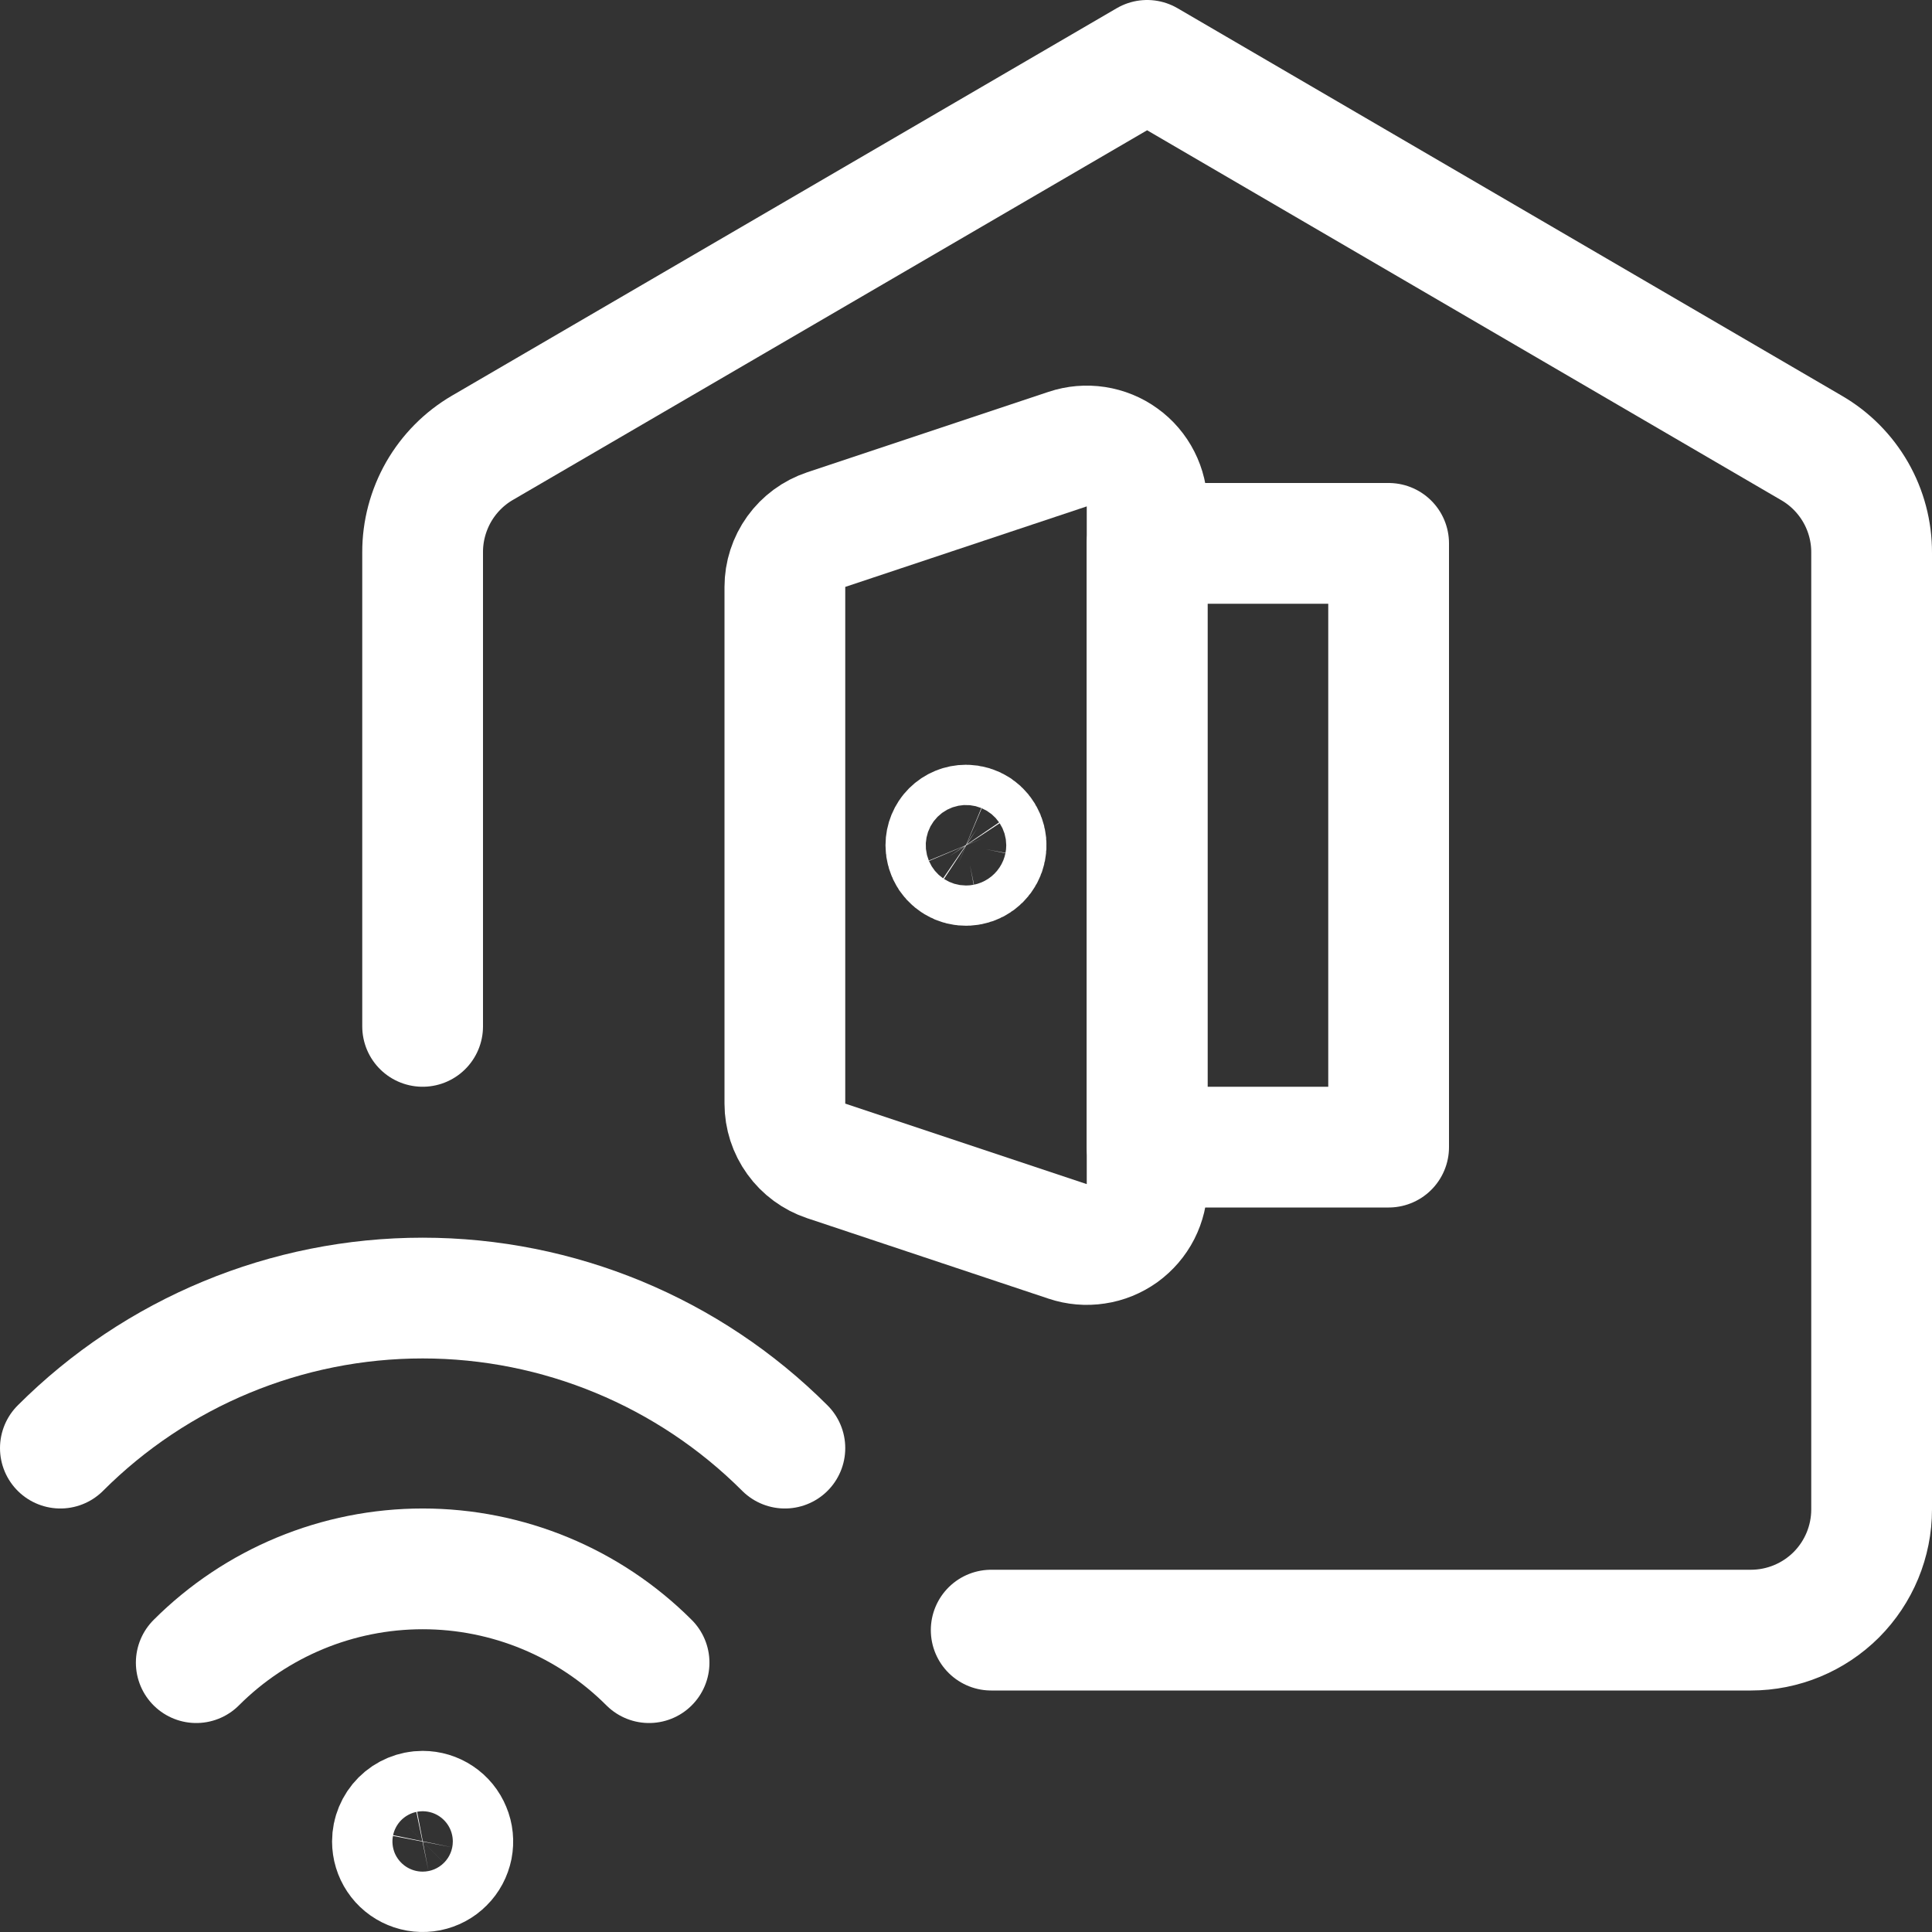 <svg width="24" height="24" viewBox="0 0 24 24" fill="none" xmlns="http://www.w3.org/2000/svg">
<rect x="0" y="0" width="24" height="24" fill="#333333" stroke="none"/>
<path d="M14.25 14.71C14.25 14.829 14.222 14.946 14.168 15.052C14.114 15.158 14.035 15.249 13.939 15.319C13.842 15.388 13.731 15.434 13.613 15.451C13.496 15.469 13.376 15.459 13.263 15.421L10.263 14.421C10.114 14.371 9.984 14.276 9.892 14.148C9.8 14.021 9.75 13.867 9.75 13.71V7.291C9.75 7.133 9.8 6.98 9.892 6.852C9.984 6.724 10.114 6.629 10.263 6.579L13.263 5.579C13.376 5.541 13.496 5.531 13.614 5.549C13.731 5.567 13.843 5.612 13.939 5.682C14.036 5.751 14.114 5.843 14.168 5.949C14.222 6.055 14.25 6.172 14.25 6.291V14.71Z" stroke="white" stroke-width="1.5" stroke-linecap="round" stroke-linejoin="round"/>
<path d="M17.25 6.75H14.25V14.25H17.25V6.75Z" stroke="white" stroke-width="1.5" stroke-linecap="round" stroke-linejoin="round"/>
<path d="M5.25 12.75V6.862C5.249 6.599 5.318 6.341 5.448 6.112C5.579 5.884 5.767 5.694 5.994 5.562L14.25 0.75L22.506 5.566C22.733 5.698 22.921 5.888 23.052 6.116C23.183 6.345 23.251 6.603 23.25 6.866V18.75C23.25 19.148 23.092 19.529 22.811 19.811C22.529 20.092 22.148 20.25 21.75 20.25H12.313" stroke="white" stroke-width="1.5" stroke-linecap="round" stroke-linejoin="round"/>
<path d="M2.438 20.654C3.184 19.908 4.196 19.489 5.251 19.489C6.306 19.489 7.317 19.908 8.063 20.654" stroke="white" stroke-width="1.5" stroke-linecap="round" stroke-linejoin="round"/>
<path d="M0.75 17.989C1.943 16.796 3.562 16.125 5.25 16.125C6.938 16.125 8.557 16.796 9.75 17.989" stroke="white" stroke-width="1.5" stroke-linecap="round" stroke-linejoin="round"/>
<path d="M5.25 22.5C5.324 22.5 5.397 22.522 5.458 22.563C5.52 22.604 5.568 22.663 5.596 22.732C5.625 22.8 5.632 22.875 5.618 22.948C5.603 23.021 5.568 23.088 5.515 23.14C5.463 23.193 5.396 23.228 5.323 23.243C5.25 23.257 5.175 23.25 5.106 23.221C5.038 23.193 4.979 23.145 4.938 23.083C4.897 23.022 4.875 22.949 4.875 22.875C4.875 22.776 4.915 22.68 4.985 22.61C5.055 22.54 5.151 22.5 5.25 22.5Z" stroke="white" stroke-width="1.5" stroke-linecap="round" stroke-linejoin="round"/>
<path d="M12 10.25C12.049 10.25 12.098 10.265 12.139 10.292C12.18 10.32 12.212 10.359 12.231 10.404C12.25 10.45 12.255 10.5 12.245 10.549C12.236 10.597 12.212 10.642 12.177 10.677C12.142 10.712 12.097 10.736 12.049 10.745C12 10.755 11.95 10.75 11.904 10.731C11.859 10.712 11.82 10.68 11.792 10.639C11.765 10.598 11.75 10.549 11.75 10.5C11.75 10.434 11.776 10.37 11.823 10.323C11.87 10.276 11.934 10.25 12 10.25Z" stroke="white" stroke-width="1.5" stroke-linecap="round" stroke-linejoin="round"/>
</svg>
